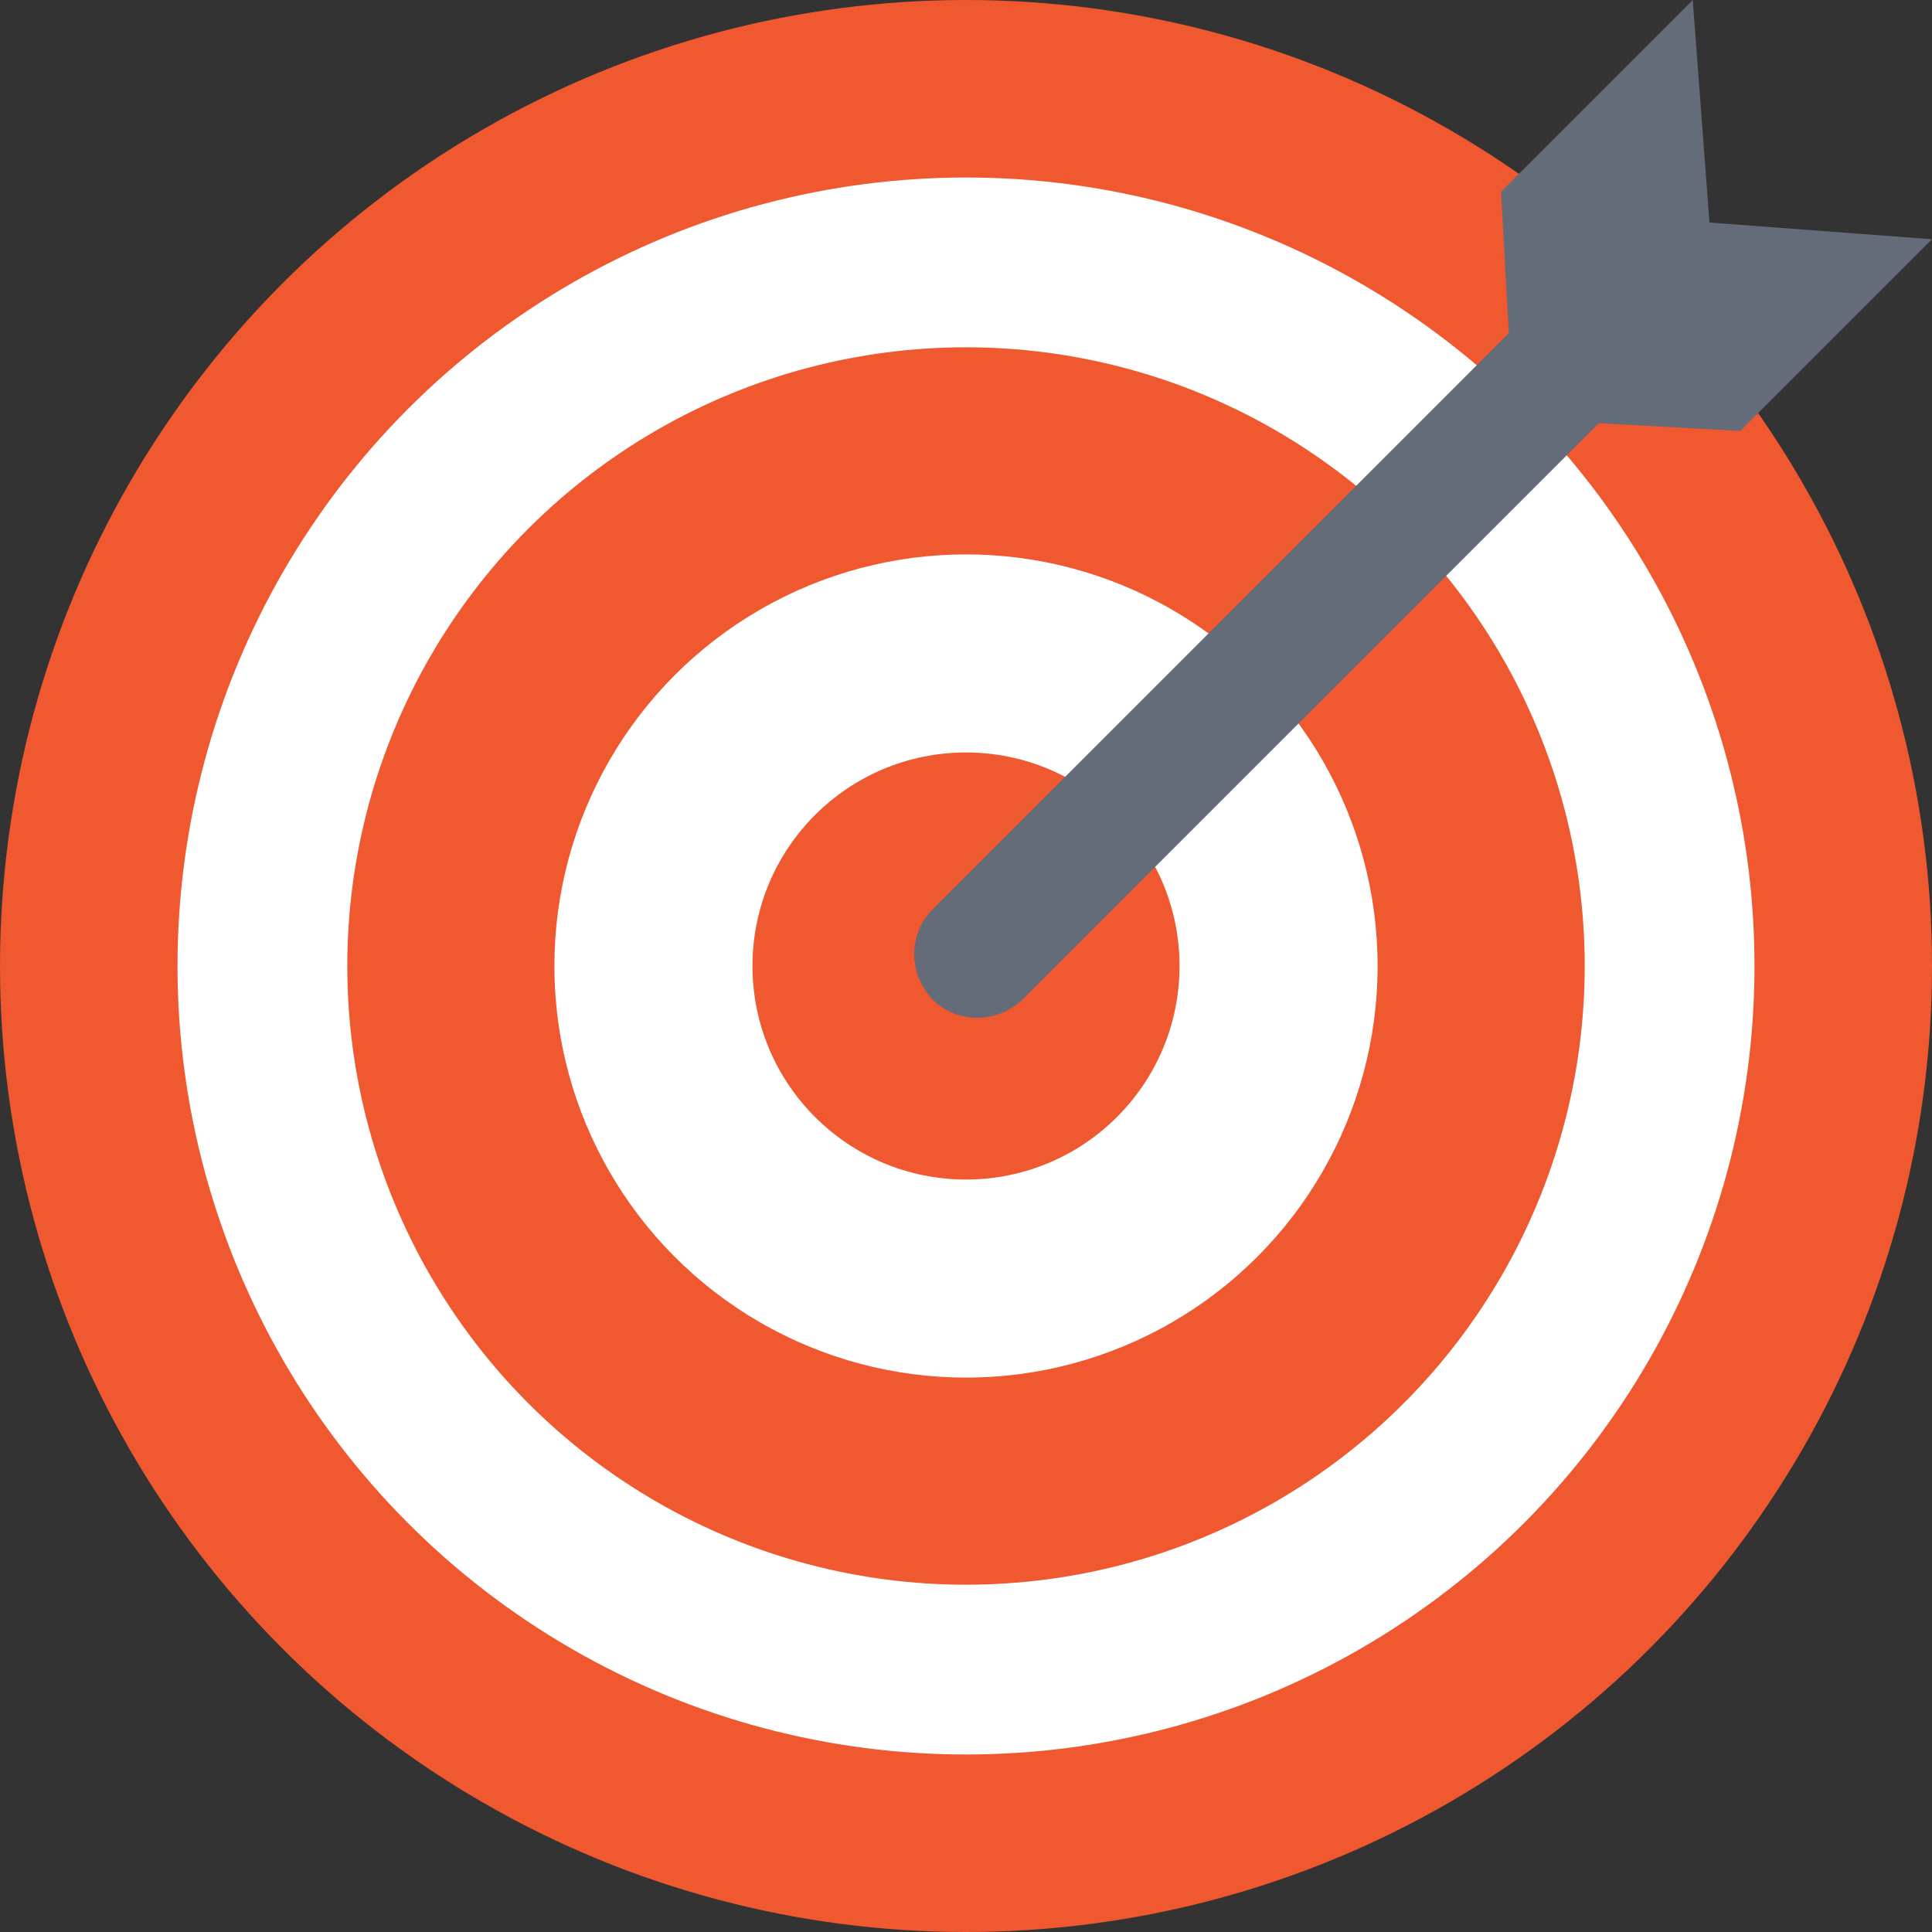 <?xml version="1.0" encoding="iso-8859-1"?>
<!-- Generator: Adobe Illustrator 19.0.0, SVG Export Plug-In . SVG Version: 6.00 Build 0)  -->
<svg version="1.1" id="Layer_1" xmlns="http://www.w3.org/2000/svg" xmlns:xlink="http://www.w3.org/1999/xlink" x="0px" y="0px"
	 viewBox="0 0 509.287 509.287" style="enable-background:new 0 0 509.287 509.287;" xml:space="preserve">
<rect x="0" y="0" width="509.287" height="509.287" fill="#333333" stroke="none"/>
<circle style="fill:#F0582F;" cx="254.644" cy="254.644" r="254.644"/>
<circle style="fill:#FFFFFF;" cx="254.644" cy="254.644" r="207.852"/>
<circle style="fill:#F0582F;" cx="254.644" cy="254.644" r="163.094"/>
<circle style="fill:#FFFFFF;" cx="254.644" cy="254.644" r="108.503"/>
<circle style="fill:#F0582F;" cx="254.644" cy="254.644" r="56.286"/>
<path style="fill:#646B79;" d="M509.287,63.068l-58.66-4.408L446.22,0l-50.522,50.522l2.034,37.298L245.828,239.725
	c-6.442,6.442-6.442,16.954,0,23.735l0,0c6.442,6.442,16.954,6.442,23.735,0l151.905-151.905l37.298,2.034L509.287,63.068z"/>
<g>
</g>
<g>
</g>
<g>
</g>
<g>
</g>
<g>
</g>
<g>
</g>
<g>
</g>
<g>
</g>
<g>
</g>
<g>
</g>
<g>
</g>
<g>
</g>
<g>
</g>
<g>
</g>
<g>
</g>
</svg>
